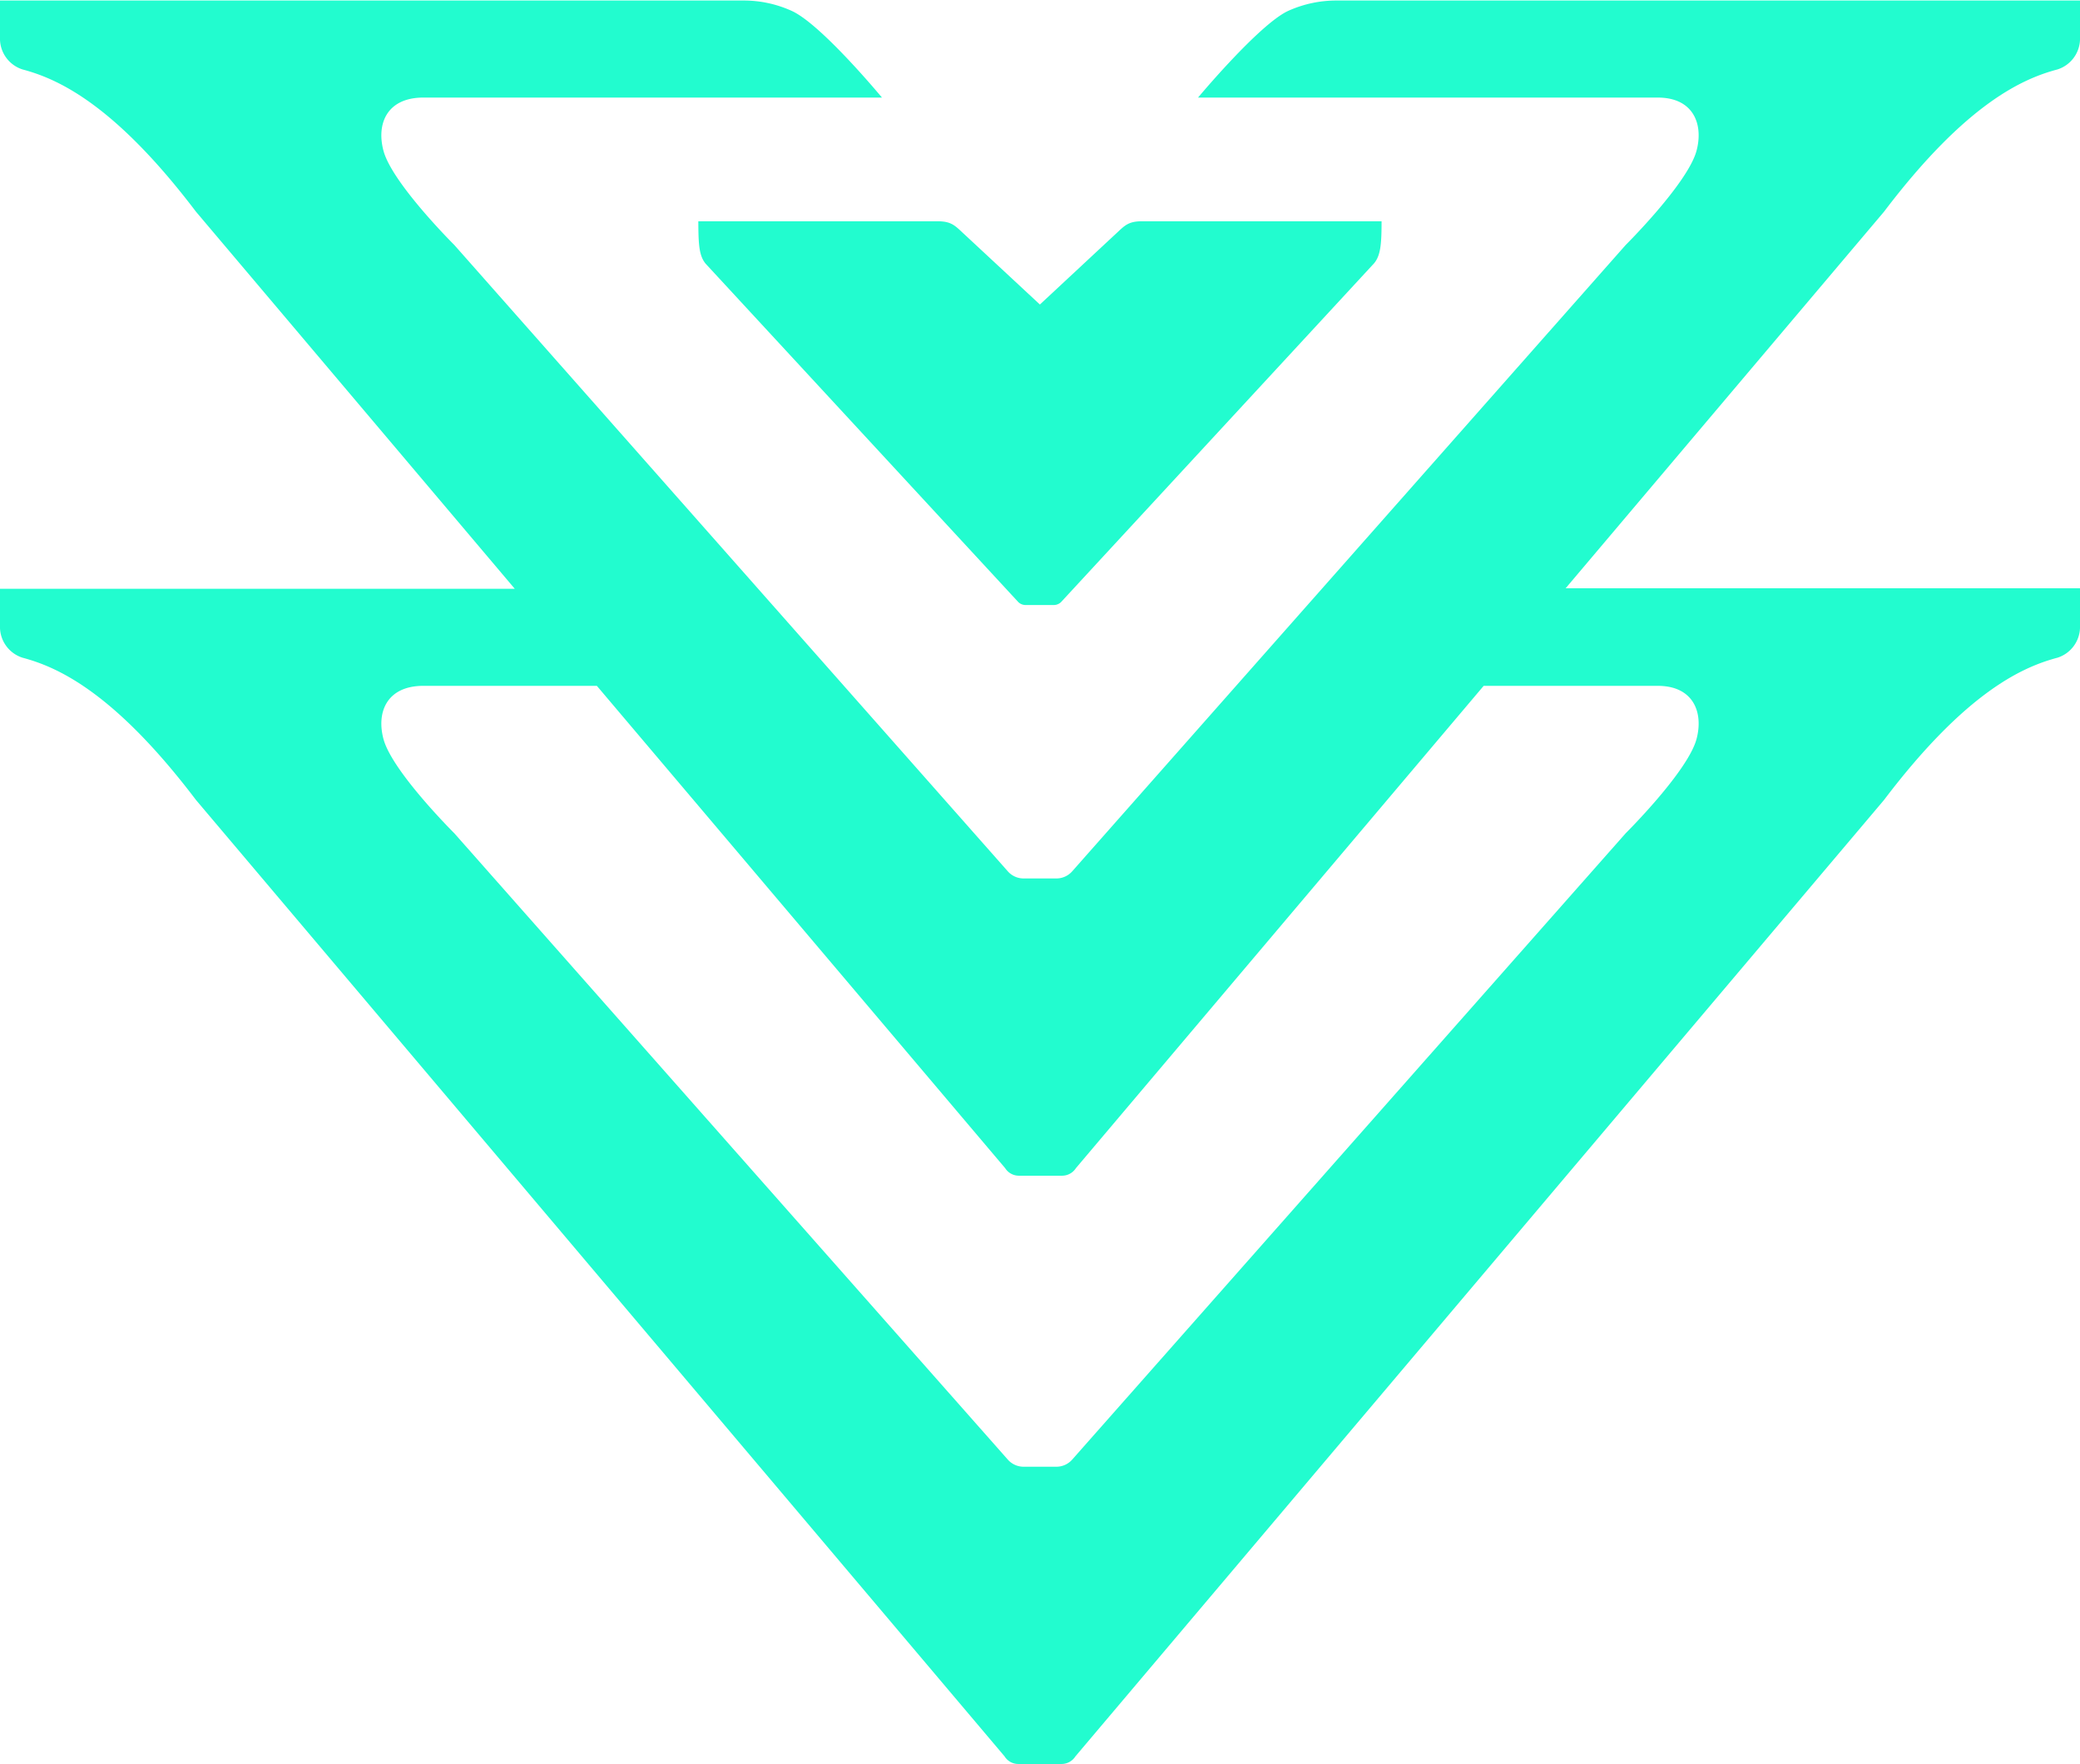 <svg id="Layer_1" data-name="Layer 1" xmlns="http://www.w3.org/2000/svg" viewBox="0 0 197.42 167.41"><defs><style>.cls-1{fill:#22fccf;}</style></defs><path class="cls-1" d="M66.28,21H89c1.38,0,1.7.48,2.59,1.29l7.11,6.61,7.11-6.62c.89-.81,1.2-1.28,2.58-1.28h22.74c0,2.24-.09,3.39-.85,4.14l-29.57,32a1,1,0,0,1-.71.28H97.39a1,1,0,0,1-.74-.28l-29.57-32C66.34,24.38,66.29,23.23,66.28,21Zm112.54-.91L148.6,55.83h48.82v3.79a3.07,3.07,0,0,1-2.14,2.8c-3.19.85-8.59,3.12-16.46,13.5l-76.75,90.77a1.56,1.56,0,0,1-1.31.72h-4.1a1.52,1.52,0,0,1-1.31-.72L18.6,75.92C10.73,65.54,5.32,63.27,2.14,62.42A3.07,3.07,0,0,1,0,59.62V55.88H48.86L18.6,20.09C10.73,9.71,5.32,7.44,2.14,6.59A3.07,3.07,0,0,1,0,3.79V.05H70.48a11,11,0,0,1,4.7,1C78,2.36,83.71,9.26,83.71,9.26H40.07c-3.39.06-4.35,2.54-3.67,5.06.84,3.09,6.72,8.93,6.72,8.93L95.67,82.71a2,2,0,0,0,1.5.66h3.08a2,2,0,0,0,1.5-.66L154.3,23.25s5.88-5.84,6.72-8.93c.68-2.52-.28-5.06-3.68-5.06H113.71s5.76-6.9,8.52-8.21a11.09,11.09,0,0,1,4.71-1h70.48V3.79a3.07,3.07,0,0,1-2.14,2.8C192.09,7.44,186.69,9.71,178.82,20.09Zm-38,45-38.7,45.77a1.56,1.56,0,0,1-1.31.72h-4.1a1.54,1.54,0,0,1-1.31-.72L56.65,65.09H40.07c-3.39.06-4.35,2.54-3.67,5.06.84,3.09,6.72,8.93,6.72,8.93l52.55,59.46a2,2,0,0,0,1.5.66h3.08a2,2,0,0,0,1.5-.66L154.3,79.08s5.88-5.84,6.72-8.93c.68-2.52-.28-5.06-3.68-5.06Z"/></svg>
